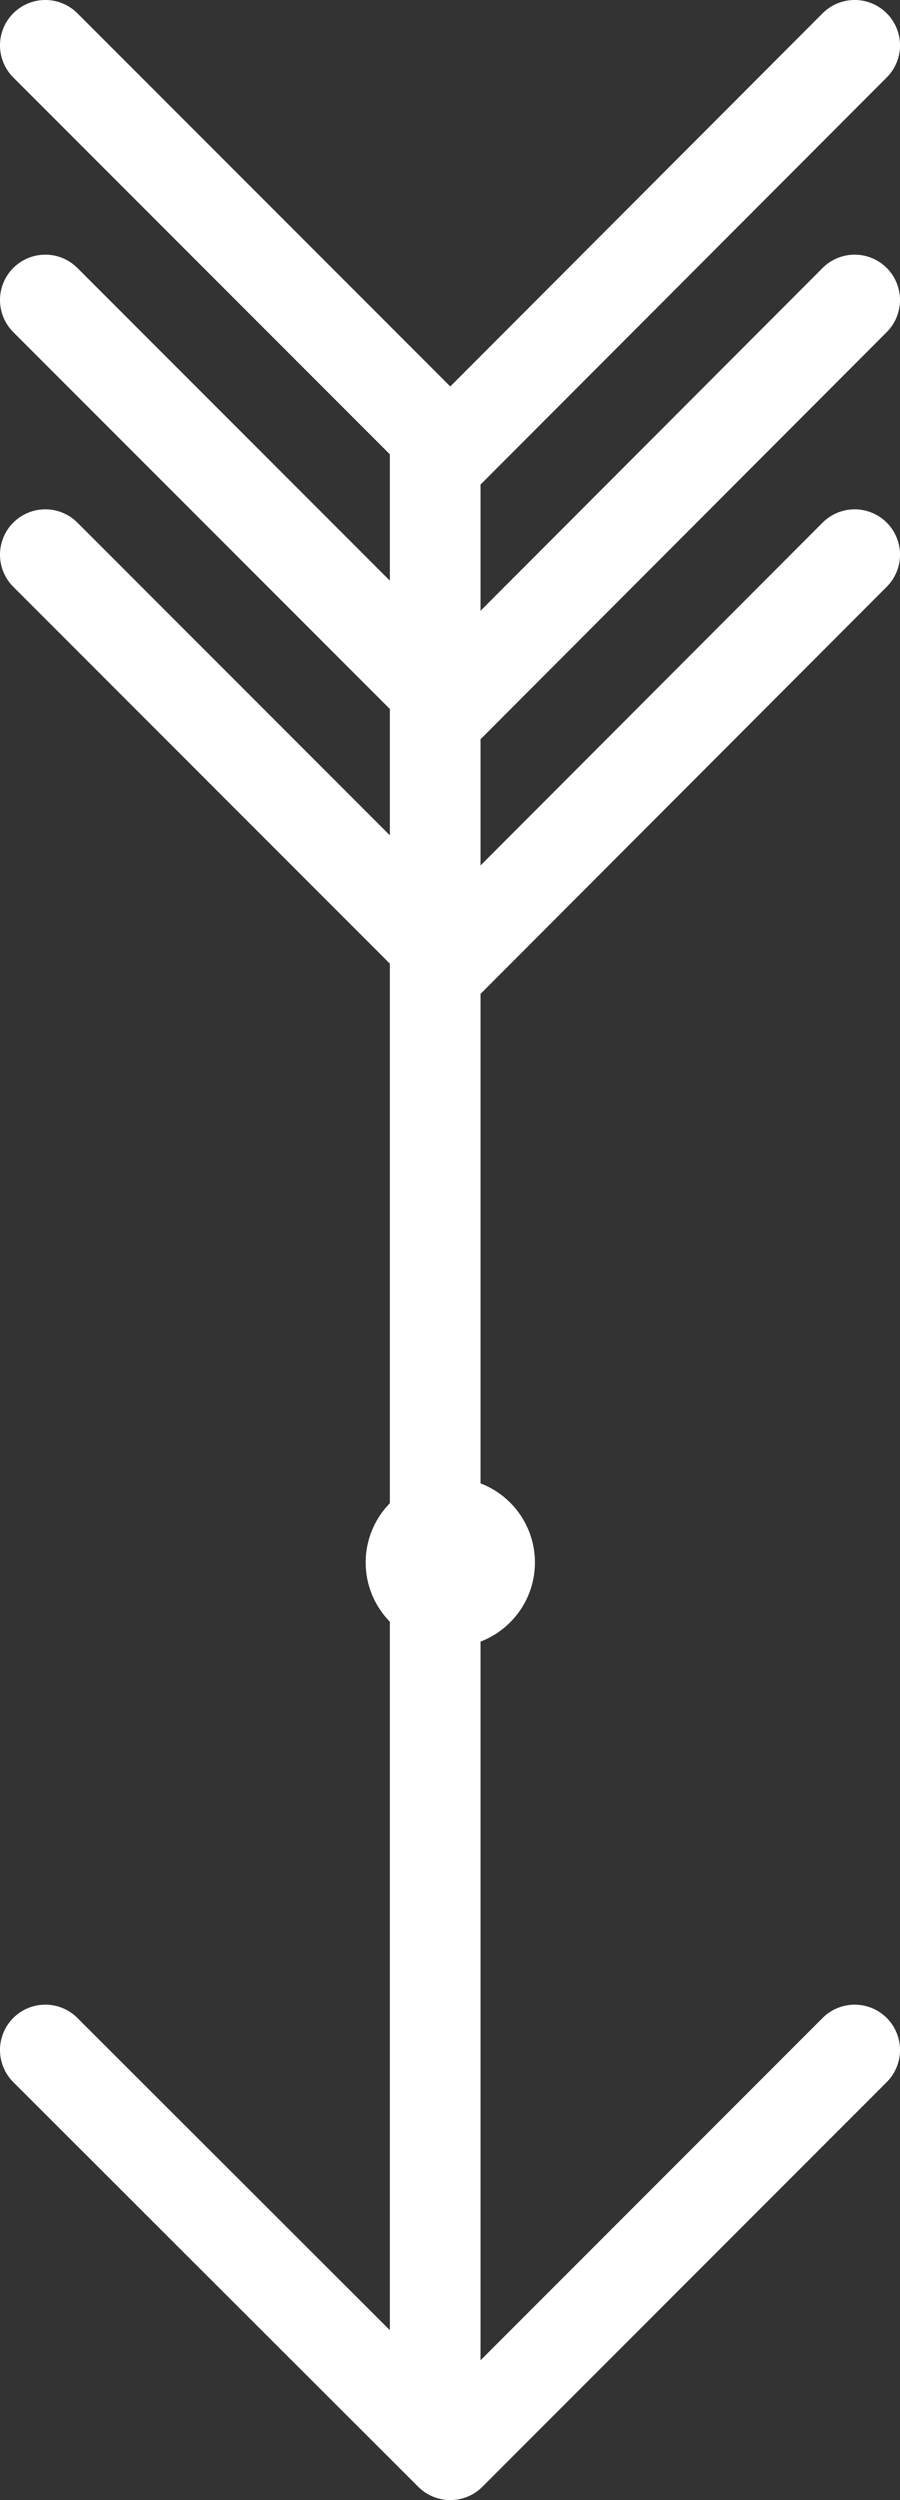 <?xml version="1.0" encoding="utf-8"?>
<svg version="1.1" id="Colors_V2" xmlns="http://www.w3.org/2000/svg" xmlns:xlink="http://www.w3.org/1999/xlink" x="0px" y="0px"
	 viewBox="0 0 148.9 413.3" style="enable-background:new 0 0 148.9 413.3;" xml:space="preserve">
<rect x="0" y="0" width="148.9" height="413.3" fill="#333333" stroke="none"/>
<style type="text/css">
	.st0{fill:none;stroke:#FFFFFF;stroke-width:15;stroke-miterlimit:10;}
	.st1{fill:none;stroke:#FFFFFF;stroke-width:15;stroke-linecap:round;stroke-linejoin:round;stroke-miterlimit:10;}
	.st2{fill:#FFFFFF;}
</style>
<line class="st0" x1="72" y1="399.9" x2="72" y2="74.9"/>
	<polyline class="st1" points="141.4,338.9 74.5,405.8 7.5,338.9 "/>
	<polyline class="st1" points="141.4,91.7 74.5,158.7 7.5,91.7 "/>
	<polyline class="st1" points="141.4,49.6 74.5,116.6 7.5,49.6 "/>
	<polyline class="st1" points="141.4,7.5 74.5,74.5 7.5,7.5 "/>
	<circle class="st2" cx="74.5" cy="258.3" r="14"/>
</svg>
